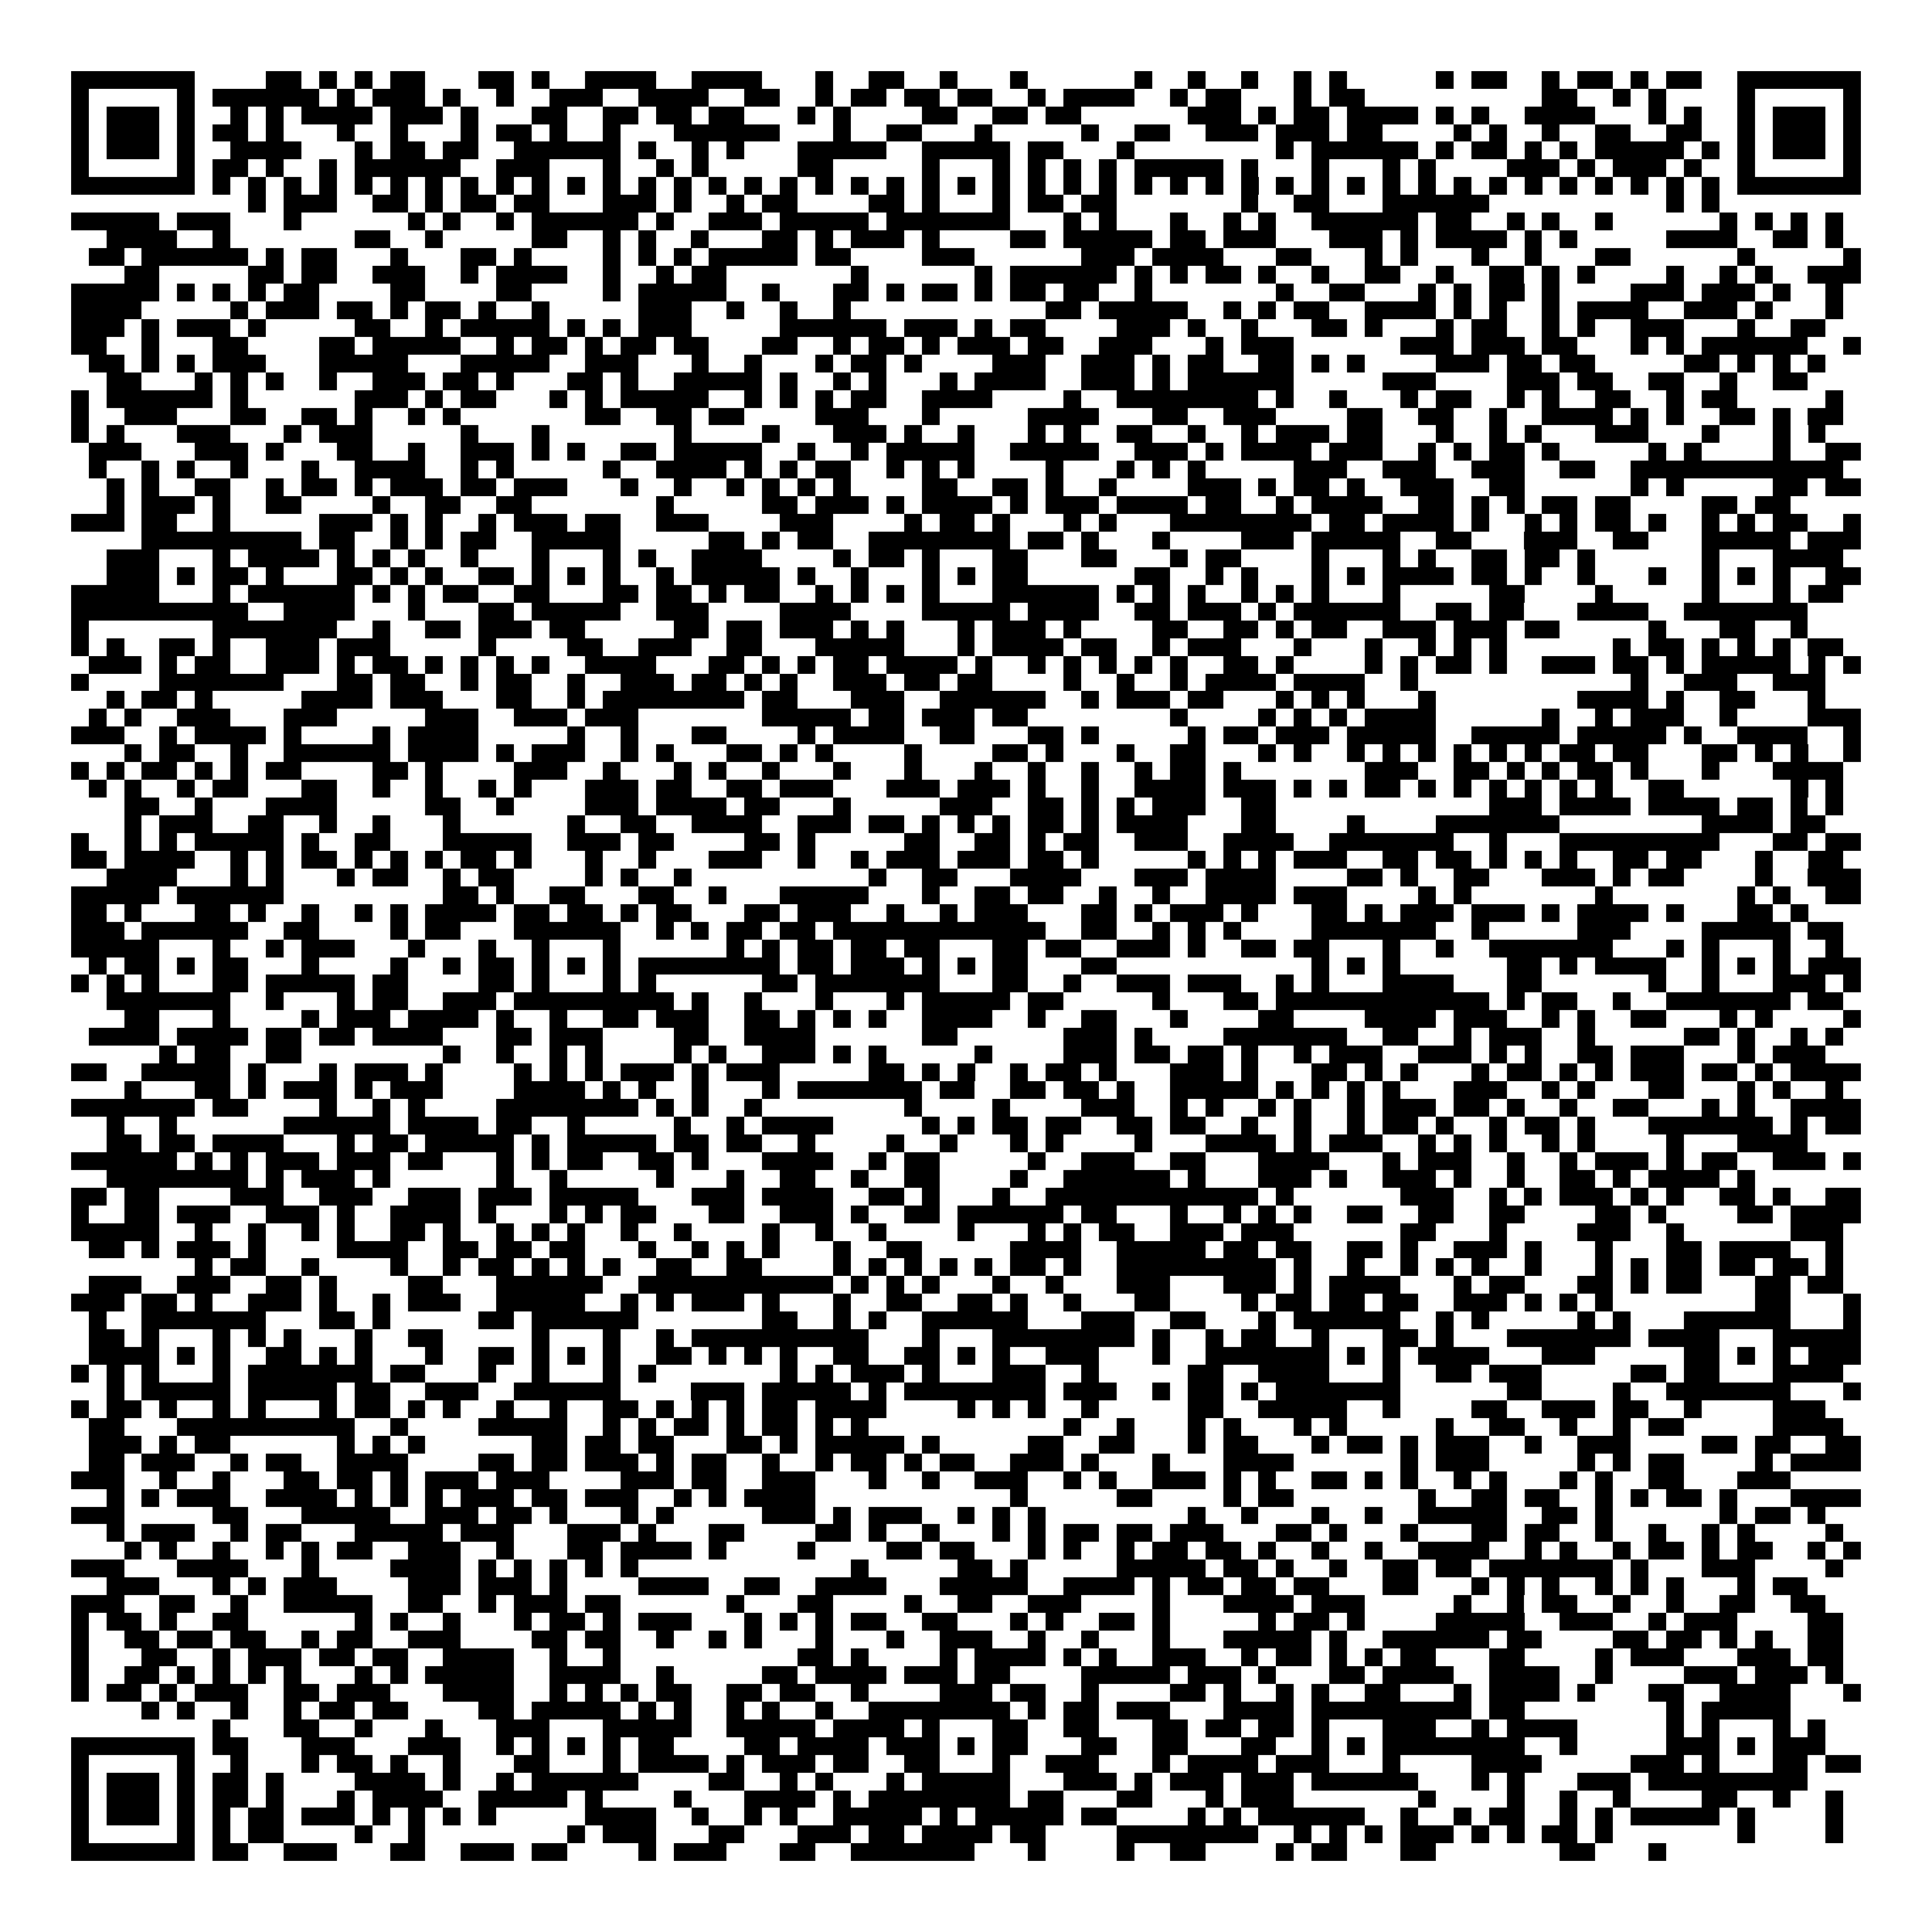 <svg xmlns="http://www.w3.org/2000/svg" viewBox="0 0 109 109" shape-rendering="crispEdges"><path fill="#ffffff" d="M0 0h109v109H0z"/><path stroke="#000000" d="M4 4.5h7m4 0h2m1 0h1m1 0h1m1 0h2m3 0h2m1 0h1m2 0h4m2 0h4m3 0h1m2 0h2m2 0h1m3 0h1m6 0h1m2 0h1m2 0h1m2 0h1m1 0h1m5 0h1m1 0h2m2 0h1m1 0h2m1 0h1m1 0h2m2 0h7M4 5.5h1m5 0h1m1 0h6m1 0h1m1 0h3m1 0h1m2 0h1m2 0h3m2 0h4m2 0h2m2 0h1m1 0h2m1 0h2m1 0h2m2 0h1m1 0h4m2 0h1m1 0h2m3 0h1m1 0h2m10 0h2m2 0h1m1 0h1m4 0h1m5 0h1M4 6.5h1m1 0h3m1 0h1m2 0h1m1 0h1m1 0h4m1 0h3m1 0h1m3 0h2m2 0h2m1 0h2m1 0h2m3 0h1m1 0h1m4 0h2m2 0h2m1 0h2m6 0h3m1 0h1m1 0h2m1 0h4m1 0h1m1 0h1m2 0h4m3 0h1m1 0h1m2 0h1m1 0h3m1 0h1M4 7.5h1m1 0h3m1 0h1m1 0h2m1 0h1m3 0h1m2 0h1m3 0h1m1 0h2m1 0h1m2 0h1m3 0h6m3 0h1m2 0h2m3 0h1m5 0h1m2 0h2m2 0h3m1 0h3m1 0h2m4 0h1m1 0h1m2 0h1m2 0h2m2 0h2m2 0h1m1 0h3m1 0h1M4 8.5h1m1 0h3m1 0h1m2 0h4m3 0h1m1 0h2m1 0h2m2 0h6m1 0h1m2 0h1m1 0h1m3 0h5m2 0h5m1 0h2m3 0h1m8 0h1m1 0h6m1 0h1m1 0h2m1 0h1m1 0h1m1 0h5m1 0h1m1 0h1m1 0h3m1 0h1M4 9.5h1m5 0h1m1 0h2m1 0h1m2 0h1m1 0h6m2 0h3m3 0h1m2 0h1m1 0h1m5 0h2m5 0h1m3 0h1m1 0h1m1 0h1m1 0h1m1 0h5m1 0h1m3 0h1m3 0h1m1 0h1m4 0h3m1 0h1m1 0h3m1 0h1m2 0h1m5 0h1M4 10.5h7m1 0h1m1 0h1m1 0h1m1 0h1m1 0h1m1 0h1m1 0h1m1 0h1m1 0h1m1 0h1m1 0h1m1 0h1m1 0h1m1 0h1m1 0h1m1 0h1m1 0h1m1 0h1m1 0h1m1 0h1m1 0h1m1 0h1m1 0h1m1 0h1m1 0h1m1 0h1m1 0h1m1 0h1m1 0h1m1 0h1m1 0h1m1 0h1m1 0h1m1 0h1m1 0h1m1 0h1m1 0h1m1 0h1m1 0h1m1 0h1m1 0h1m1 0h1m1 0h1m1 0h7M14 11.5h1m1 0h3m2 0h2m1 0h1m1 0h2m1 0h2m3 0h3m1 0h1m2 0h1m1 0h2m4 0h2m1 0h1m3 0h1m1 0h2m1 0h2m7 0h1m2 0h2m3 0h6m10 0h1m1 0h1M4 12.5h5m1 0h3m3 0h1m6 0h1m1 0h1m2 0h1m1 0h6m1 0h1m2 0h3m1 0h5m1 0h7m3 0h1m1 0h1m3 0h1m2 0h1m1 0h1m2 0h6m1 0h2m2 0h1m1 0h1m2 0h1m6 0h1m1 0h1m1 0h1m1 0h1M6 13.5h4m2 0h1m7 0h2m2 0h1m5 0h2m2 0h1m1 0h1m2 0h1m3 0h2m1 0h1m1 0h3m1 0h1m4 0h2m1 0h5m1 0h2m1 0h3m3 0h3m1 0h1m1 0h4m1 0h1m1 0h1m5 0h4m2 0h2m1 0h1M5 14.5h2m1 0h6m1 0h1m1 0h2m3 0h1m3 0h2m1 0h1m4 0h1m1 0h1m1 0h1m1 0h5m1 0h2m4 0h3m6 0h3m1 0h4m3 0h2m3 0h1m1 0h1m3 0h1m2 0h1m3 0h2m6 0h1m5 0h1M7 15.5h2m5 0h2m1 0h2m2 0h3m2 0h1m1 0h4m2 0h1m2 0h1m1 0h2m7 0h1m6 0h1m1 0h6m1 0h1m1 0h1m1 0h2m1 0h1m2 0h1m2 0h2m2 0h1m2 0h2m1 0h1m1 0h1m4 0h1m2 0h1m1 0h1m2 0h3M4 16.5h5m1 0h1m1 0h1m1 0h1m1 0h2m4 0h2m4 0h2m4 0h1m1 0h5m2 0h1m3 0h2m1 0h1m1 0h2m1 0h1m1 0h2m1 0h2m2 0h1m7 0h1m2 0h2m3 0h1m1 0h1m1 0h2m1 0h1m4 0h3m1 0h3m1 0h1m2 0h1M4 17.5h4m5 0h1m1 0h3m1 0h2m1 0h1m1 0h2m1 0h1m2 0h1m5 0h3m2 0h1m2 0h1m2 0h1m11 0h2m1 0h5m2 0h1m1 0h1m1 0h2m2 0h4m1 0h1m1 0h1m2 0h1m1 0h4m2 0h3m1 0h1m3 0h1M4 18.5h3m1 0h1m1 0h3m1 0h1m5 0h2m2 0h1m1 0h5m1 0h1m1 0h1m1 0h3m5 0h6m1 0h3m1 0h1m1 0h2m4 0h3m1 0h1m2 0h1m3 0h2m1 0h1m3 0h1m1 0h2m2 0h1m1 0h1m2 0h3m3 0h1m2 0h2M4 19.5h2m2 0h1m3 0h2m4 0h2m1 0h5m2 0h1m1 0h2m1 0h1m1 0h2m1 0h2m3 0h2m2 0h1m1 0h2m1 0h1m1 0h3m1 0h2m2 0h3m3 0h1m1 0h3m6 0h3m1 0h3m1 0h2m3 0h1m1 0h1m1 0h6m2 0h1M5 20.5h2m1 0h1m1 0h1m1 0h3m3 0h5m3 0h5m2 0h3m3 0h1m2 0h1m3 0h1m1 0h2m1 0h1m4 0h3m2 0h3m1 0h1m1 0h2m2 0h2m1 0h1m1 0h1m4 0h3m1 0h2m1 0h2m5 0h2m1 0h1m1 0h1m1 0h1M6 21.5h2m3 0h1m1 0h1m1 0h1m2 0h1m2 0h3m1 0h2m1 0h1m3 0h2m1 0h1m2 0h5m1 0h1m2 0h1m1 0h1m3 0h1m1 0h4m2 0h3m1 0h1m1 0h6m5 0h3m4 0h3m1 0h2m2 0h2m2 0h1m2 0h2M4 22.5h1m1 0h6m1 0h1m6 0h3m1 0h1m1 0h2m3 0h1m1 0h1m1 0h5m2 0h1m1 0h1m1 0h1m1 0h2m2 0h4m4 0h1m2 0h8m1 0h1m2 0h1m3 0h1m1 0h2m2 0h1m1 0h1m2 0h2m2 0h1m1 0h2m5 0h1M4 23.5h1m2 0h3m3 0h2m2 0h2m1 0h1m2 0h1m1 0h1m7 0h2m2 0h2m1 0h2m4 0h3m3 0h1m5 0h4m3 0h2m2 0h3m4 0h2m2 0h2m2 0h1m2 0h4m1 0h1m1 0h1m2 0h2m1 0h1m1 0h2M4 24.5h1m1 0h1m3 0h3m3 0h1m1 0h3m5 0h1m3 0h1m7 0h1m4 0h1m3 0h3m1 0h1m2 0h1m3 0h1m1 0h1m2 0h2m2 0h1m2 0h1m1 0h3m1 0h2m3 0h1m2 0h1m1 0h1m3 0h3m3 0h1m3 0h1m1 0h1M5 25.5h3m3 0h3m1 0h1m3 0h2m2 0h1m2 0h3m1 0h1m1 0h1m2 0h2m1 0h5m2 0h1m2 0h1m1 0h5m2 0h5m2 0h3m1 0h1m1 0h4m1 0h3m2 0h1m1 0h1m1 0h2m1 0h1m5 0h1m1 0h1m4 0h1m2 0h2M5 26.5h1m2 0h1m1 0h1m2 0h1m3 0h1m2 0h4m2 0h1m1 0h1m5 0h1m2 0h4m1 0h1m1 0h1m1 0h2m2 0h1m1 0h1m1 0h1m4 0h1m3 0h1m1 0h1m1 0h1m5 0h3m2 0h3m2 0h3m2 0h2m2 0h12M6 27.5h1m1 0h1m2 0h2m2 0h1m1 0h2m1 0h1m1 0h3m1 0h2m1 0h3m3 0h1m2 0h1m2 0h1m1 0h1m1 0h1m1 0h1m4 0h2m2 0h2m1 0h1m2 0h1m4 0h3m1 0h1m1 0h2m1 0h1m2 0h3m2 0h2m6 0h1m1 0h1m5 0h2m1 0h2M6 28.5h1m1 0h3m1 0h1m2 0h2m4 0h1m2 0h2m2 0h2m7 0h1m5 0h2m1 0h3m1 0h1m1 0h4m1 0h1m1 0h3m1 0h4m1 0h2m2 0h1m1 0h4m2 0h2m1 0h1m1 0h1m1 0h2m1 0h2m4 0h2m1 0h2M4 29.5h3m1 0h2m2 0h1m5 0h3m1 0h1m1 0h1m2 0h1m1 0h3m1 0h2m2 0h3m4 0h3m4 0h1m1 0h2m1 0h1m3 0h1m1 0h1m3 0h8m1 0h2m1 0h4m1 0h1m2 0h1m1 0h1m1 0h2m1 0h1m2 0h1m1 0h1m1 0h2m2 0h1M8 30.5h9m1 0h2m2 0h1m1 0h1m1 0h2m2 0h5m5 0h2m1 0h1m1 0h2m2 0h8m1 0h2m1 0h1m3 0h1m4 0h3m1 0h5m2 0h2m3 0h3m2 0h2m3 0h5m1 0h3M6 31.5h3m3 0h1m1 0h4m1 0h1m1 0h1m1 0h1m2 0h1m3 0h1m3 0h1m1 0h1m2 0h4m4 0h1m1 0h2m1 0h1m3 0h2m3 0h2m3 0h1m1 0h2m4 0h1m3 0h1m1 0h1m2 0h2m1 0h2m1 0h1m6 0h1m3 0h4M6 32.5h3m1 0h1m1 0h2m1 0h1m3 0h2m1 0h1m1 0h1m2 0h2m1 0h1m1 0h1m1 0h1m2 0h1m1 0h5m1 0h1m2 0h1m3 0h1m1 0h1m1 0h2m6 0h2m2 0h1m1 0h1m3 0h1m1 0h1m1 0h4m1 0h2m1 0h1m2 0h1m3 0h1m2 0h1m1 0h1m1 0h1m2 0h2M4 33.5h5m3 0h1m1 0h6m1 0h1m1 0h1m1 0h2m2 0h2m3 0h2m1 0h2m1 0h1m1 0h2m2 0h1m1 0h1m1 0h1m1 0h1m3 0h6m1 0h1m1 0h1m1 0h1m2 0h1m1 0h1m1 0h1m3 0h1m5 0h2m4 0h1m5 0h1m3 0h1m1 0h2M4 34.5h10m2 0h4m3 0h1m3 0h2m1 0h5m2 0h3m4 0h4m4 0h5m1 0h4m2 0h2m1 0h3m1 0h1m1 0h6m2 0h2m1 0h2m3 0h4m2 0h7M4 35.5h1m7 0h7m2 0h1m2 0h2m1 0h3m1 0h2m5 0h2m1 0h2m1 0h3m1 0h1m1 0h1m3 0h1m1 0h3m1 0h1m4 0h2m2 0h2m1 0h1m1 0h2m2 0h3m1 0h3m1 0h2m5 0h1m3 0h2m2 0h1M4 36.5h1m1 0h1m2 0h2m1 0h1m2 0h3m1 0h3m5 0h1m4 0h2m2 0h3m2 0h2m3 0h5m3 0h1m1 0h4m1 0h2m2 0h1m1 0h3m3 0h1m3 0h1m2 0h1m1 0h1m1 0h1m6 0h1m1 0h2m1 0h1m1 0h1m1 0h1m1 0h2M5 37.5h3m1 0h1m1 0h2m2 0h3m1 0h1m1 0h2m1 0h1m1 0h1m1 0h1m1 0h1m2 0h4m3 0h2m1 0h1m1 0h1m1 0h2m1 0h4m1 0h1m2 0h1m1 0h1m1 0h1m1 0h1m1 0h1m2 0h2m1 0h1m4 0h1m1 0h1m1 0h2m1 0h1m2 0h3m1 0h2m1 0h1m1 0h5m1 0h1m1 0h1M4 38.5h1m4 0h7m3 0h2m1 0h2m2 0h1m1 0h2m2 0h1m2 0h3m1 0h2m1 0h1m1 0h1m2 0h3m1 0h2m1 0h2m4 0h1m2 0h1m2 0h1m1 0h4m1 0h4m2 0h1m12 0h1m2 0h3m2 0h3M6 39.5h1m1 0h2m1 0h1m5 0h4m1 0h3m3 0h2m2 0h1m1 0h8m1 0h2m3 0h3m2 0h6m2 0h1m1 0h3m1 0h2m3 0h1m1 0h1m1 0h1m3 0h1m8 0h4m1 0h1m2 0h2m3 0h1M5 40.5h1m1 0h1m2 0h3m3 0h3m5 0h3m2 0h3m1 0h3m7 0h5m1 0h2m1 0h3m1 0h2m8 0h1m4 0h1m1 0h1m1 0h1m1 0h4m6 0h1m2 0h1m1 0h3m2 0h1m4 0h3M4 41.5h3m2 0h1m1 0h4m1 0h1m4 0h1m1 0h4m5 0h1m2 0h1m3 0h2m4 0h1m1 0h4m2 0h2m3 0h2m1 0h1m5 0h1m1 0h2m1 0h3m1 0h5m2 0h5m1 0h5m1 0h1m2 0h4m2 0h1M7 42.5h1m1 0h2m2 0h1m2 0h6m1 0h4m1 0h1m1 0h3m2 0h1m1 0h1m3 0h2m1 0h1m1 0h1m4 0h1m4 0h2m1 0h1m3 0h1m2 0h2m3 0h1m1 0h1m2 0h1m1 0h1m1 0h1m1 0h1m1 0h1m1 0h1m1 0h2m1 0h2m3 0h2m1 0h1m1 0h1m2 0h1M4 43.5h1m1 0h1m1 0h2m1 0h1m1 0h1m1 0h2m4 0h2m1 0h1m4 0h3m2 0h1m3 0h1m1 0h1m2 0h1m3 0h1m3 0h1m3 0h1m2 0h1m2 0h1m2 0h1m1 0h2m1 0h1m7 0h3m2 0h2m1 0h1m1 0h1m1 0h2m1 0h1m3 0h1m3 0h4M5 44.5h1m1 0h1m2 0h1m1 0h2m3 0h2m2 0h1m2 0h1m2 0h1m1 0h1m3 0h3m1 0h2m2 0h2m1 0h3m3 0h3m1 0h3m1 0h1m2 0h1m2 0h4m1 0h3m1 0h1m1 0h1m1 0h2m1 0h1m1 0h1m1 0h1m1 0h1m1 0h1m1 0h1m2 0h2m6 0h1m1 0h1M7 45.5h2m2 0h1m3 0h4m5 0h2m2 0h1m4 0h3m1 0h4m1 0h2m3 0h1m5 0h3m2 0h2m1 0h1m1 0h1m1 0h3m2 0h2m12 0h3m1 0h4m1 0h4m1 0h2m1 0h1m1 0h1M7 46.5h1m1 0h3m2 0h2m2 0h1m2 0h1m3 0h1m6 0h1m2 0h2m2 0h4m2 0h3m1 0h2m1 0h1m1 0h1m1 0h1m1 0h2m1 0h1m1 0h4m3 0h2m4 0h1m4 0h7m8 0h4m1 0h2M4 47.5h1m2 0h1m1 0h1m1 0h5m1 0h1m2 0h2m3 0h5m2 0h3m1 0h2m4 0h2m1 0h1m5 0h2m2 0h2m1 0h1m1 0h2m2 0h3m2 0h4m2 0h7m2 0h1m3 0h9m3 0h2m1 0h2M4 48.5h2m1 0h4m2 0h1m1 0h1m1 0h2m1 0h1m1 0h1m1 0h1m1 0h2m1 0h1m3 0h1m2 0h1m3 0h3m2 0h1m2 0h1m1 0h3m1 0h3m1 0h2m1 0h1m5 0h1m1 0h1m1 0h1m1 0h3m2 0h2m1 0h2m1 0h1m1 0h1m1 0h1m2 0h2m1 0h2m3 0h1m2 0h2M6 49.5h4m3 0h1m1 0h1m3 0h1m1 0h2m2 0h1m1 0h2m4 0h1m1 0h1m2 0h1m10 0h1m2 0h2m3 0h4m3 0h3m1 0h4m4 0h2m1 0h1m2 0h2m3 0h3m1 0h1m1 0h2m4 0h1m2 0h3M4 50.5h5m1 0h6m9 0h2m1 0h1m2 0h2m3 0h2m2 0h1m3 0h5m3 0h1m2 0h2m1 0h2m2 0h1m2 0h1m2 0h4m1 0h3m4 0h1m1 0h1m7 0h1m7 0h1m1 0h1m2 0h2M4 51.5h2m1 0h1m3 0h2m1 0h1m2 0h1m2 0h1m1 0h1m1 0h4m1 0h2m1 0h2m1 0h1m1 0h2m3 0h2m1 0h3m2 0h1m2 0h1m1 0h3m3 0h2m1 0h1m1 0h3m1 0h1m3 0h2m1 0h1m1 0h3m1 0h3m1 0h1m1 0h4m1 0h1m3 0h2m1 0h1M4 52.5h3m1 0h6m2 0h2m4 0h1m1 0h2m3 0h6m2 0h1m1 0h1m1 0h2m1 0h2m1 0h12m2 0h2m2 0h1m1 0h1m1 0h1m4 0h7m2 0h1m5 0h3m4 0h5m1 0h2M4 53.5h5m3 0h1m2 0h1m1 0h3m3 0h1m3 0h1m2 0h1m3 0h1m6 0h1m1 0h1m1 0h2m1 0h2m1 0h2m3 0h2m1 0h2m2 0h3m1 0h1m2 0h2m1 0h2m3 0h1m2 0h1m2 0h7m3 0h1m1 0h1m3 0h1m2 0h1M5 54.5h1m1 0h2m1 0h1m1 0h2m3 0h1m4 0h1m2 0h1m1 0h2m1 0h1m1 0h1m1 0h1m1 0h8m1 0h2m1 0h3m1 0h1m1 0h1m1 0h2m3 0h2m11 0h1m1 0h1m1 0h1m6 0h2m1 0h1m1 0h4m2 0h1m1 0h1m1 0h1m1 0h3M4 55.5h1m1 0h1m1 0h1m3 0h2m1 0h5m1 0h2m4 0h2m1 0h1m3 0h1m1 0h1m6 0h2m1 0h7m3 0h2m2 0h1m2 0h3m1 0h3m2 0h1m1 0h1m3 0h4m3 0h2m6 0h1m2 0h1m3 0h3m1 0h1M6 56.5h7m2 0h1m3 0h1m1 0h2m2 0h3m1 0h9m1 0h1m2 0h1m3 0h1m3 0h1m1 0h5m1 0h2m5 0h1m3 0h2m1 0h12m1 0h1m1 0h2m2 0h1m2 0h7m1 0h2M7 57.5h2m3 0h1m4 0h1m1 0h3m1 0h4m1 0h1m2 0h1m2 0h2m1 0h3m2 0h2m1 0h1m1 0h1m1 0h1m2 0h4m2 0h1m2 0h2m3 0h1m4 0h2m4 0h4m1 0h3m2 0h1m1 0h1m2 0h2m3 0h1m1 0h1m4 0h1M5 58.5h4m1 0h4m1 0h2m1 0h2m1 0h4m3 0h2m1 0h3m4 0h2m2 0h4m6 0h2m6 0h3m1 0h1m4 0h7m2 0h2m2 0h1m1 0h3m2 0h1m5 0h2m1 0h1m2 0h1m1 0h1M9 59.5h1m1 0h2m2 0h2m8 0h1m2 0h1m2 0h1m1 0h1m4 0h1m1 0h1m2 0h3m1 0h1m1 0h1m5 0h1m4 0h3m1 0h2m1 0h2m1 0h1m2 0h1m1 0h3m2 0h3m1 0h1m1 0h1m2 0h2m1 0h3m3 0h1m1 0h3M4 60.5h2m2 0h5m1 0h1m3 0h1m1 0h3m1 0h1m4 0h1m1 0h1m1 0h1m1 0h3m1 0h1m1 0h3m5 0h2m1 0h1m1 0h1m2 0h1m1 0h2m1 0h1m3 0h3m1 0h1m3 0h2m1 0h1m1 0h1m3 0h1m1 0h2m1 0h1m1 0h1m1 0h3m1 0h2m1 0h1m1 0h4M7 61.5h1m3 0h2m1 0h1m1 0h3m1 0h1m1 0h3m4 0h4m1 0h1m1 0h1m2 0h1m3 0h1m1 0h7m1 0h2m2 0h2m1 0h2m1 0h1m2 0h5m1 0h1m1 0h1m1 0h1m1 0h1m3 0h3m2 0h1m1 0h1m3 0h2m3 0h1m1 0h1m2 0h1M4 62.5h7m1 0h2m4 0h1m2 0h1m1 0h1m4 0h8m1 0h1m1 0h1m2 0h1m8 0h1m4 0h1m4 0h3m2 0h1m1 0h1m2 0h1m1 0h1m2 0h1m1 0h3m1 0h2m1 0h1m2 0h1m2 0h2m3 0h1m1 0h1m2 0h4M6 63.5h1m2 0h1m6 0h6m1 0h4m1 0h2m2 0h1m5 0h1m2 0h1m1 0h4m5 0h1m1 0h1m1 0h2m1 0h2m2 0h2m1 0h2m2 0h1m2 0h1m2 0h1m1 0h2m1 0h1m2 0h1m1 0h2m1 0h1m3 0h7m1 0h1m1 0h2M6 64.5h2m1 0h2m1 0h4m3 0h1m1 0h2m1 0h5m1 0h1m1 0h5m1 0h2m1 0h2m2 0h1m4 0h1m2 0h1m3 0h1m1 0h1m4 0h1m3 0h4m1 0h1m1 0h3m2 0h1m1 0h1m1 0h1m2 0h1m1 0h1m4 0h1m3 0h4M4 65.5h6m1 0h1m1 0h1m1 0h3m1 0h3m1 0h2m3 0h1m1 0h1m1 0h2m2 0h2m1 0h1m3 0h4m2 0h1m1 0h2m5 0h1m2 0h3m2 0h2m3 0h4m3 0h1m1 0h3m2 0h1m2 0h1m1 0h3m1 0h1m1 0h2m2 0h3m1 0h1M6 66.5h8m1 0h1m1 0h3m1 0h1m6 0h1m2 0h1m5 0h1m3 0h1m2 0h2m2 0h1m2 0h2m4 0h1m2 0h6m1 0h1m3 0h3m1 0h1m2 0h3m1 0h1m2 0h1m2 0h2m1 0h1m1 0h4m1 0h1M4 67.5h2m1 0h2m4 0h3m2 0h3m2 0h3m1 0h3m1 0h5m3 0h3m1 0h4m2 0h2m1 0h1m3 0h1m2 0h12m1 0h1m6 0h3m2 0h1m1 0h1m1 0h3m1 0h1m1 0h1m2 0h2m1 0h1m2 0h2M4 68.5h1m2 0h2m1 0h3m2 0h3m1 0h1m2 0h4m1 0h1m3 0h1m1 0h1m1 0h2m3 0h2m2 0h3m1 0h1m2 0h2m1 0h6m1 0h2m3 0h1m2 0h1m1 0h1m1 0h1m2 0h2m2 0h2m2 0h2m4 0h2m1 0h1m4 0h2m1 0h4M4 69.5h5m2 0h1m2 0h1m2 0h1m1 0h1m2 0h2m1 0h1m2 0h1m1 0h1m1 0h1m2 0h1m2 0h1m4 0h1m2 0h1m2 0h1m4 0h1m3 0h1m1 0h1m1 0h2m2 0h3m1 0h3m6 0h2m3 0h1m4 0h3m2 0h1m6 0h3M5 70.5h2m1 0h1m1 0h3m1 0h1m4 0h4m2 0h2m1 0h2m1 0h2m3 0h1m2 0h1m1 0h1m1 0h1m3 0h1m2 0h2m5 0h4m2 0h5m1 0h2m1 0h2m2 0h2m1 0h1m2 0h3m1 0h1m3 0h1m3 0h2m1 0h4m2 0h1M11 71.5h1m1 0h2m2 0h1m4 0h1m2 0h1m1 0h2m1 0h1m1 0h1m1 0h1m2 0h2m2 0h2m4 0h1m1 0h1m1 0h1m1 0h1m1 0h1m1 0h2m1 0h1m2 0h9m1 0h1m2 0h1m2 0h1m1 0h1m1 0h1m2 0h1m3 0h1m1 0h1m1 0h2m1 0h2m1 0h2m1 0h1M5 72.5h3m2 0h3m2 0h2m1 0h1m4 0h2m3 0h6m2 0h11m1 0h1m1 0h1m1 0h1m3 0h1m2 0h1m3 0h3m3 0h3m1 0h1m1 0h4m3 0h1m1 0h2m3 0h2m1 0h1m1 0h2m3 0h2m1 0h2M4 73.5h3m1 0h2m1 0h1m2 0h3m1 0h1m2 0h1m1 0h3m2 0h5m2 0h1m1 0h1m1 0h3m1 0h1m3 0h1m2 0h2m2 0h2m1 0h1m2 0h1m3 0h2m4 0h1m1 0h2m1 0h2m1 0h2m2 0h3m1 0h1m1 0h1m1 0h1m8 0h2m3 0h1M5 74.5h1m2 0h7m3 0h2m1 0h1m5 0h2m1 0h6m7 0h2m2 0h1m1 0h1m2 0h6m3 0h3m2 0h2m3 0h1m1 0h6m2 0h1m1 0h1m5 0h1m1 0h1m3 0h6m3 0h1M5 75.5h2m1 0h1m3 0h1m1 0h1m1 0h1m3 0h1m2 0h2m5 0h1m3 0h1m2 0h1m1 0h10m3 0h1m3 0h8m1 0h1m2 0h1m1 0h2m2 0h1m3 0h2m1 0h1m3 0h7m1 0h4m3 0h5M5 76.5h4m1 0h1m1 0h1m2 0h2m1 0h1m1 0h1m3 0h1m2 0h2m1 0h1m1 0h1m1 0h1m2 0h2m1 0h1m1 0h1m1 0h1m2 0h2m2 0h2m1 0h1m1 0h1m2 0h3m3 0h1m2 0h7m1 0h1m1 0h1m1 0h4m3 0h3m5 0h2m1 0h1m1 0h1m1 0h3M4 77.5h1m1 0h1m1 0h1m3 0h1m1 0h7m1 0h2m3 0h1m2 0h1m3 0h1m1 0h1m7 0h1m1 0h1m1 0h3m1 0h1m3 0h3m2 0h1m5 0h2m2 0h4m3 0h1m2 0h2m1 0h3m5 0h2m1 0h2m3 0h4M6 78.5h1m1 0h5m1 0h5m1 0h2m2 0h3m2 0h6m4 0h3m1 0h5m1 0h1m1 0h8m1 0h3m2 0h1m1 0h2m1 0h1m1 0h7m6 0h2m4 0h1m2 0h7m3 0h1M4 79.5h1m1 0h2m1 0h1m2 0h1m1 0h1m3 0h1m1 0h2m1 0h1m1 0h1m2 0h1m2 0h1m2 0h2m1 0h1m1 0h1m1 0h1m1 0h2m1 0h4m4 0h1m1 0h1m1 0h1m2 0h1m5 0h2m2 0h5m2 0h1m4 0h2m2 0h3m1 0h2m2 0h1m4 0h3M5 80.5h2m3 0h10m2 0h1m4 0h5m2 0h1m1 0h1m1 0h2m1 0h1m1 0h2m1 0h1m1 0h1m11 0h1m2 0h1m3 0h1m1 0h1m3 0h1m1 0h1m5 0h1m2 0h2m2 0h1m2 0h1m1 0h2m5 0h4M5 81.5h3m1 0h1m1 0h2m6 0h1m1 0h1m1 0h1m6 0h2m1 0h2m1 0h2m3 0h2m1 0h1m1 0h5m1 0h1m5 0h2m2 0h2m3 0h1m1 0h2m3 0h1m1 0h2m1 0h1m1 0h3m2 0h1m2 0h3m4 0h2m1 0h2m2 0h2M5 82.5h2m1 0h3m2 0h1m1 0h2m2 0h4m4 0h2m1 0h2m1 0h3m1 0h1m1 0h2m2 0h1m2 0h1m1 0h2m1 0h1m1 0h2m2 0h3m1 0h1m3 0h1m3 0h4m6 0h1m1 0h3m5 0h1m1 0h1m1 0h2m4 0h1m1 0h4M4 83.5h3m2 0h1m2 0h1m3 0h2m1 0h2m1 0h1m1 0h3m1 0h3m4 0h3m1 0h2m2 0h3m3 0h1m2 0h1m2 0h3m2 0h1m1 0h1m2 0h3m1 0h1m1 0h1m2 0h2m1 0h1m1 0h1m2 0h1m1 0h1m3 0h1m1 0h1m2 0h2m3 0h3M6 84.5h1m1 0h1m1 0h3m2 0h4m1 0h1m1 0h1m1 0h1m1 0h3m1 0h2m1 0h3m2 0h1m1 0h1m1 0h4m11 0h1m5 0h2m4 0h1m1 0h2m7 0h1m2 0h2m1 0h2m2 0h1m1 0h1m1 0h2m1 0h1m3 0h4M4 85.5h3m5 0h2m3 0h5m2 0h3m1 0h2m1 0h1m3 0h1m1 0h1m5 0h3m1 0h1m1 0h3m2 0h1m1 0h1m1 0h1m8 0h1m2 0h1m3 0h1m2 0h1m2 0h5m2 0h2m1 0h1m6 0h1m1 0h2m1 0h1M6 86.5h1m1 0h3m2 0h1m1 0h2m3 0h5m1 0h3m3 0h3m1 0h1m3 0h2m4 0h2m1 0h1m2 0h1m3 0h1m1 0h1m1 0h2m1 0h2m1 0h3m3 0h2m1 0h1m3 0h1m3 0h2m1 0h2m2 0h1m2 0h1m2 0h1m1 0h1m4 0h1M7 87.5h1m1 0h1m2 0h1m2 0h1m1 0h1m1 0h2m2 0h3m2 0h1m3 0h2m1 0h4m1 0h1m4 0h1m4 0h2m1 0h2m3 0h1m1 0h1m2 0h1m1 0h2m1 0h2m1 0h1m2 0h1m2 0h1m2 0h4m2 0h1m1 0h1m2 0h1m1 0h2m1 0h1m1 0h2m2 0h1m1 0h1M4 88.5h3m3 0h4m3 0h1m4 0h4m1 0h1m1 0h1m1 0h1m1 0h1m1 0h1m12 0h1m5 0h2m1 0h1m5 0h5m1 0h2m1 0h1m2 0h1m2 0h2m1 0h2m1 0h7m1 0h1m3 0h3m4 0h1M6 89.5h3m3 0h1m1 0h1m1 0h3m4 0h3m1 0h3m1 0h1m4 0h4m2 0h2m2 0h4m3 0h5m2 0h4m1 0h1m1 0h2m1 0h2m1 0h2m3 0h2m3 0h1m1 0h1m1 0h1m2 0h1m1 0h1m1 0h1m3 0h1m1 0h2M4 90.5h3m2 0h2m2 0h1m2 0h5m2 0h2m2 0h1m1 0h3m1 0h2m6 0h1m3 0h2m4 0h1m2 0h2m2 0h3m4 0h1m3 0h4m1 0h3m5 0h1m2 0h1m1 0h2m2 0h1m2 0h1m2 0h2m2 0h2M4 91.5h1m1 0h2m1 0h1m2 0h2m6 0h1m1 0h1m2 0h1m3 0h1m1 0h2m1 0h1m1 0h3m3 0h1m1 0h1m1 0h1m1 0h2m2 0h2m3 0h1m1 0h1m2 0h2m1 0h1m5 0h1m1 0h2m1 0h1m4 0h5m2 0h3m2 0h1m1 0h3m4 0h2M4 92.5h1m2 0h2m1 0h2m1 0h2m2 0h1m1 0h2m2 0h3m4 0h2m1 0h2m2 0h1m2 0h1m1 0h1m3 0h1m3 0h1m2 0h3m2 0h1m2 0h1m3 0h1m3 0h5m1 0h1m2 0h6m1 0h2m4 0h2m1 0h2m1 0h1m1 0h1m2 0h2M4 93.5h1m3 0h2m2 0h1m1 0h3m1 0h2m1 0h2m2 0h4m2 0h1m2 0h1m10 0h2m1 0h1m4 0h1m1 0h4m1 0h1m1 0h1m2 0h3m2 0h1m1 0h2m1 0h1m1 0h1m1 0h2m3 0h2m4 0h1m1 0h3m3 0h3m1 0h2M4 94.5h1m2 0h2m1 0h1m1 0h1m1 0h1m1 0h1m3 0h1m1 0h1m1 0h5m2 0h4m2 0h1m5 0h2m1 0h4m1 0h3m1 0h2m4 0h5m1 0h3m1 0h1m3 0h2m1 0h4m2 0h4m2 0h1m4 0h3m1 0h3m1 0h1M4 95.5h1m1 0h2m1 0h1m1 0h3m2 0h2m1 0h3m3 0h4m2 0h1m1 0h1m1 0h1m1 0h2m2 0h2m1 0h2m2 0h1m4 0h3m1 0h2m2 0h1m4 0h2m1 0h1m2 0h1m1 0h1m2 0h2m3 0h1m1 0h4m1 0h1m3 0h2m2 0h4m3 0h1M8 96.5h1m1 0h1m2 0h1m2 0h1m1 0h2m1 0h2m4 0h2m1 0h5m1 0h1m1 0h1m2 0h1m1 0h1m2 0h1m2 0h8m1 0h1m1 0h2m1 0h3m3 0h4m1 0h9m1 0h2m8 0h1m1 0h5M12 97.5h1m3 0h2m2 0h1m3 0h1m3 0h3m3 0h5m2 0h5m1 0h4m1 0h1m3 0h2m2 0h2m3 0h2m1 0h2m1 0h2m1 0h1m3 0h3m2 0h1m1 0h4m5 0h1m1 0h1m3 0h1m1 0h1M4 98.5h7m1 0h2m3 0h3m3 0h3m2 0h1m1 0h1m1 0h1m1 0h1m1 0h2m4 0h2m1 0h4m1 0h3m1 0h1m1 0h2m3 0h2m2 0h2m3 0h2m2 0h1m1 0h1m1 0h8m2 0h1m5 0h3m1 0h1m1 0h3M4 99.5h1m5 0h1m2 0h1m3 0h1m1 0h2m1 0h1m2 0h1m3 0h2m3 0h1m1 0h4m1 0h1m1 0h3m1 0h2m2 0h2m3 0h1m2 0h3m3 0h1m1 0h4m1 0h3m3 0h1m4 0h4m5 0h3m1 0h1m3 0h2m1 0h2M4 100.5h1m1 0h3m1 0h1m1 0h2m1 0h1m4 0h4m1 0h1m2 0h1m1 0h6m4 0h2m2 0h1m1 0h1m3 0h1m1 0h5m3 0h3m1 0h1m1 0h3m1 0h3m1 0h6m3 0h1m1 0h1m3 0h3m1 0h9M4 101.5h1m1 0h3m1 0h1m1 0h2m1 0h1m3 0h1m1 0h4m2 0h5m1 0h1m4 0h1m3 0h4m1 0h1m1 0h8m1 0h2m3 0h2m3 0h1m1 0h3m7 0h1m4 0h1m2 0h1m2 0h1m4 0h2m2 0h1m2 0h1M4 102.5h1m1 0h3m1 0h1m1 0h1m1 0h2m1 0h3m1 0h1m1 0h1m1 0h1m1 0h1m5 0h4m2 0h1m2 0h1m1 0h1m2 0h5m1 0h1m1 0h5m1 0h2m4 0h1m1 0h1m1 0h6m2 0h1m2 0h1m1 0h2m2 0h1m1 0h1m1 0h5m1 0h1m4 0h1M4 103.5h1m5 0h1m1 0h1m1 0h2m4 0h1m2 0h1m8 0h1m1 0h3m3 0h2m3 0h3m1 0h2m1 0h4m1 0h2m4 0h8m2 0h1m1 0h1m1 0h1m1 0h3m1 0h1m1 0h1m1 0h2m1 0h1m7 0h1m4 0h1M4 104.5h7m1 0h2m2 0h3m3 0h2m2 0h3m1 0h2m4 0h1m1 0h3m3 0h2m2 0h7m3 0h1m4 0h1m2 0h2m4 0h1m1 0h2m3 0h2m7 0h2m3 0h1"/></svg>

